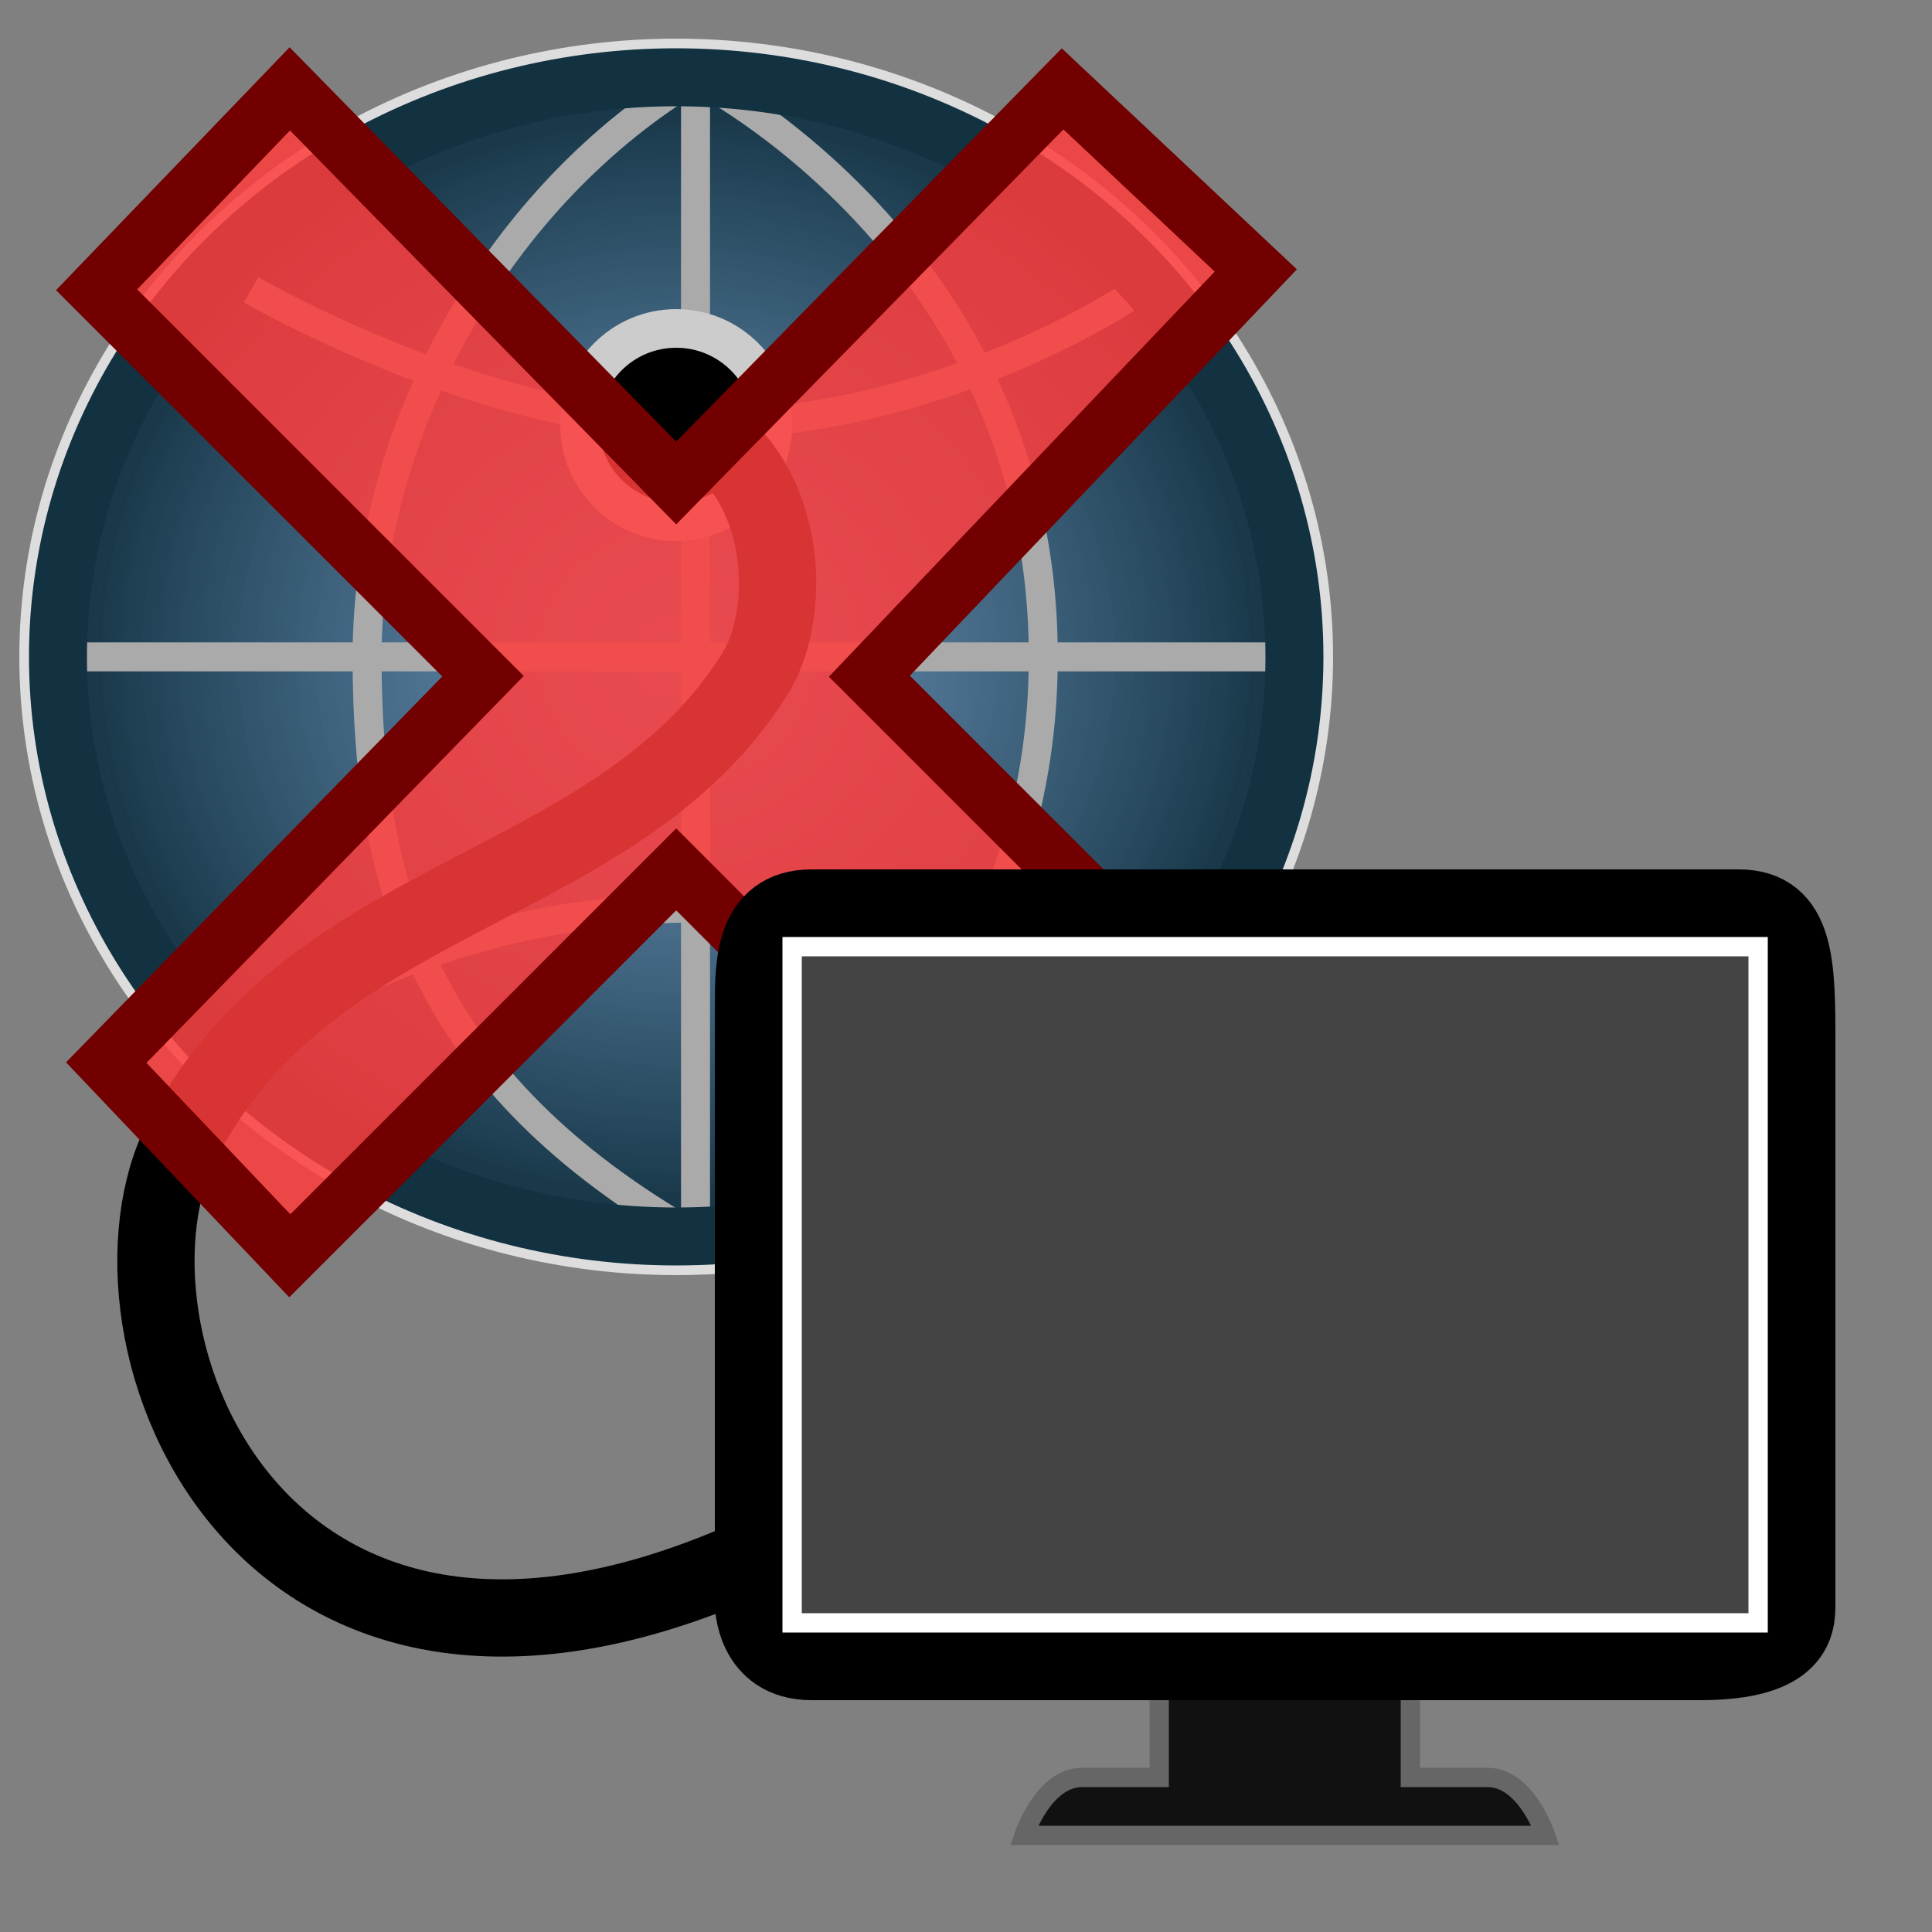 <svg viewBox="0 0 100 100" xmlns="http://www.w3.org/2000/svg" version="1.1" fill="#000000"><rect x="0" y="0" width="100" height="100" fill="#808080" stroke="none"/><g id="SVGRepo_bgCarrier" stroke-width="0"></g><g id="SVGRepo_tracerCarrier" stroke-linecap="round" stroke-linejoin="round"></g><g id="SVGRepo_iconCarrier"> <defs> <radialGradient id="RG1" cx="50%" cy="50%" fx="50%" fy="50%" r="50%"> <stop style="stop-color:#679bcb;stop-opacity:0.75;" offset="0%"></stop> <stop style="stop-color:#123141;stop-opacity:1;" offset="100%"></stop> </radialGradient> </defs> <ellipse cx="35" cy="34" rx="32" ry="30" style="stroke-width:4;stroke:#dddddd;fill:none;"></ellipse> <ellipse cx="35" cy="34" rx="32" ry="30" style="fill:url(#RG1);fill-opacity:1;fill-rule:nonzero"></ellipse> <g style="fill:none;stroke:#aaaaaa;stroke-width:1.5px;stroke-linecap:butt;"> <path d="M 36,64 C 22,56 19,46 19,34 19,22 26,10 36,4 l 0,60 C 36,64 54,55 54,34 54,13 36,4 36,4"></path> <path d="m 4,34 63,0 0,0"></path> <path d="m 13,15 c 0,0 12,7 23,7 13,0 23,-7 23,-7"></path> <path d="m 13,54 c 0,0 9,-7 23,-7 16,0 23,7 23,7"></path> </g> <ellipse cx="35" cy="34" rx="32" ry="30" style="stroke-width:3;stroke:#123141;fill:none;"></ellipse> <ellipse cx="35" cy="22" rx="5" ry="5" style="fill:#000000;stroke:#cccccc;stroke-width:2"></ellipse> <path style="fill:none;stroke:#000000;stroke-width:4;" d="M 38,81 C 12,92 3.9,67 10,58 17,46 32,46 39,35 41,32 41,25 36,22"></path> <path style="fill:#FF3D3D;stroke:#730000;stroke-width:3;fill-opacity:0.85" d="M 15,4.6 5,15 25,35 5.5,55 15,65 35,45 55,65 65,55 45,35 65,14 55,4.6 35,25 z"></path> <path style="fill:#111111;stroke:#666666" d="m 60,87 0,5 c 0,0 -3,0 -4,0 -2,0 -3,3 -3,3 1,0 26,0 27,0 0,0 -1,-3 -3,-3 -1,0 -4,0 -4,0 l 0,-5"></path> <path style="fill:#ffffff;stroke:#000000;stroke-width:4px;stroke-linecap:butt" d="m 39,83 c 0,-8 0,-25 0,-31 0,-2 0,-5 3,-5 6,0 45,0 48,0 3,0 3,3 3,7 0,6 0,26 0,29 0,1 0,3 -5,3 -3,0 -43,0 -46,0 -3,0 -3,-3 -3,-3 z"></path> <path style="fill:#444444;stroke:#ffffff" d="m 41,49 50,0 0,35 -50,0 z"></path> </g></svg>